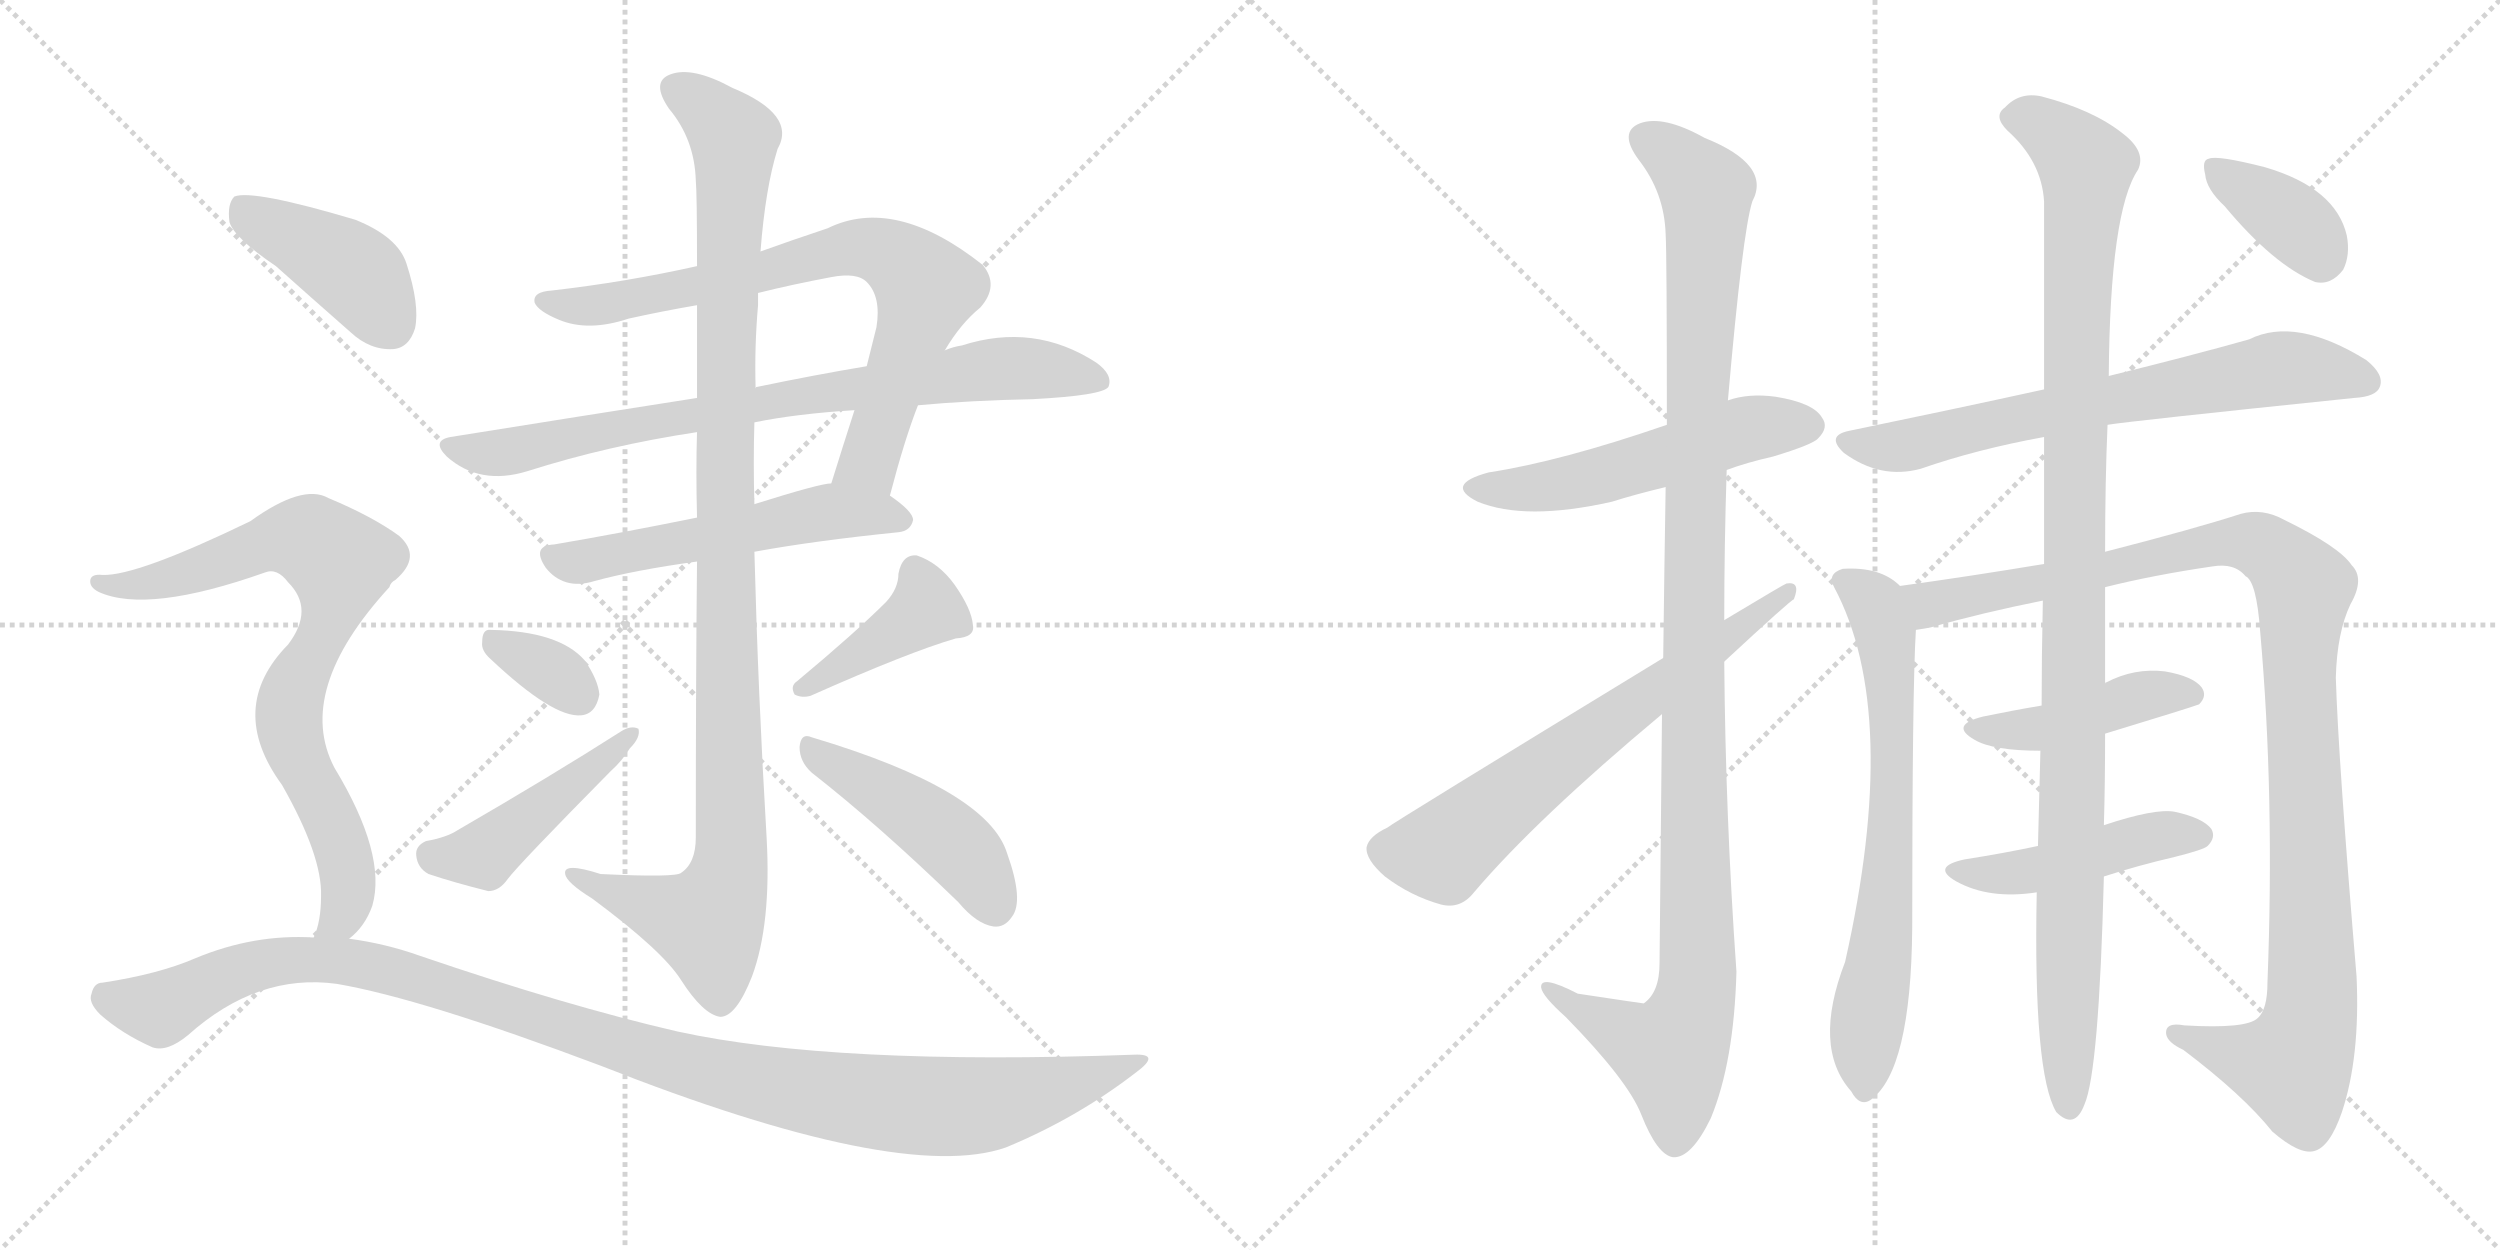 <svg version="1.1" viewBox="0 0 2048 1024" xmlns="http://www.w3.org/2000/svg">
  <g stroke="lightgray" stroke-dasharray="1,1" stroke-width="1" transform="scale(4, 4)">
    <line x1="0" y1="0" x2="256" y2="256"></line>
    <line x1="256" y1="0" x2="0" y2="256"></line>
    <line x1="128" y1="0" x2="128" y2="256"></line>
    <line x1="0" y1="128" x2="256" y2="128"></line>
    <line x1="256" y1="0" x2="512" y2="256"></line>
    <line x1="512" y1="0" x2="256" y2="256"></line>
    <line x1="384" y1="0" x2="384" y2="256"></line>
    <line x1="256" y1="128" x2="512" y2="128"></line>
  </g>
<g transform="scale(1, -1) translate(0, -850)">
   <style type="text/css">
    @keyframes keyframes0 {
      from {
       stroke: black;
       stroke-dashoffset: 761;
       stroke-width: 128;
       }
       71% {
       animation-timing-function: step-end;
       stroke: black;
       stroke-dashoffset: 0;
       stroke-width: 128;
       }
       to {
       stroke: black;
       stroke-width: 1024;
       }
       }
       #make-me-a-hanzi-animation-0 {
         animation: keyframes0 0.869s both;
         animation-delay: 0s;
         animation-timing-function: linear;
       }
    @keyframes keyframes1 {
      from {
       stroke: black;
       stroke-dashoffset: 797;
       stroke-width: 128;
       }
       72% {
       animation-timing-function: step-end;
       stroke: black;
       stroke-dashoffset: 0;
       stroke-width: 128;
       }
       to {
       stroke: black;
       stroke-width: 1024;
       }
       }
       #make-me-a-hanzi-animation-1 {
         animation: keyframes1 0.899s both;
         animation-delay: 0.869s;
         animation-timing-function: linear;
       }
    @keyframes keyframes2 {
      from {
       stroke: black;
       stroke-dashoffset: 547;
       stroke-width: 128;
       }
       64% {
       animation-timing-function: step-end;
       stroke: black;
       stroke-dashoffset: 0;
       stroke-width: 128;
       }
       to {
       stroke: black;
       stroke-width: 1024;
       }
       }
       #make-me-a-hanzi-animation-2 {
         animation: keyframes2 0.695s both;
         animation-delay: 1.768s;
         animation-timing-function: linear;
       }
    @keyframes keyframes3 {
      from {
       stroke: black;
       stroke-dashoffset: 1078;
       stroke-width: 128;
       }
       78% {
       animation-timing-function: step-end;
       stroke: black;
       stroke-dashoffset: 0;
       stroke-width: 128;
       }
       to {
       stroke: black;
       stroke-width: 1024;
       }
       }
       #make-me-a-hanzi-animation-3 {
         animation: keyframes3 1.127s both;
         animation-delay: 2.463s;
         animation-timing-function: linear;
       }
    @keyframes keyframes4 {
      from {
       stroke: black;
       stroke-dashoffset: 333;
       stroke-width: 128;
       }
       52% {
       animation-timing-function: step-end;
       stroke: black;
       stroke-dashoffset: 0;
       stroke-width: 128;
       }
       to {
       stroke: black;
       stroke-width: 1024;
       }
       }
       #make-me-a-hanzi-animation-4 {
         animation: keyframes4 0.521s both;
         animation-delay: 3.59s;
         animation-timing-function: linear;
       }
    @keyframes keyframes5 {
      from {
       stroke: black;
       stroke-dashoffset: 456;
       stroke-width: 128;
       }
       60% {
       animation-timing-function: step-end;
       stroke: black;
       stroke-dashoffset: 0;
       stroke-width: 128;
       }
       to {
       stroke: black;
       stroke-width: 1024;
       }
       }
       #make-me-a-hanzi-animation-5 {
         animation: keyframes5 0.621s both;
         animation-delay: 4.111s;
         animation-timing-function: linear;
       }
    @keyframes keyframes6 {
      from {
       stroke: black;
       stroke-dashoffset: 407;
       stroke-width: 128;
       }
       57% {
       animation-timing-function: step-end;
       stroke: black;
       stroke-dashoffset: 0;
       stroke-width: 128;
       }
       to {
       stroke: black;
       stroke-width: 1024;
       }
       }
       #make-me-a-hanzi-animation-6 {
         animation: keyframes6 0.581s both;
         animation-delay: 4.732s;
         animation-timing-function: linear;
       }
    @keyframes keyframes7 {
      from {
       stroke: black;
       stroke-dashoffset: 457;
       stroke-width: 128;
       }
       60% {
       animation-timing-function: step-end;
       stroke: black;
       stroke-dashoffset: 0;
       stroke-width: 128;
       }
       to {
       stroke: black;
       stroke-width: 1024;
       }
       }
       #make-me-a-hanzi-animation-7 {
         animation: keyframes7 0.622s both;
         animation-delay: 5.314s;
         animation-timing-function: linear;
       }
    @keyframes keyframes8 {
      from {
       stroke: black;
       stroke-dashoffset: 418;
       stroke-width: 128;
       }
       58% {
       animation-timing-function: step-end;
       stroke: black;
       stroke-dashoffset: 0;
       stroke-width: 128;
       }
       to {
       stroke: black;
       stroke-width: 1024;
       }
       }
       #make-me-a-hanzi-animation-8 {
         animation: keyframes8 0.59s both;
         animation-delay: 5.936s;
         animation-timing-function: linear;
       }
    @keyframes keyframes9 {
      from {
       stroke: black;
       stroke-dashoffset: 795;
       stroke-width: 128;
       }
       72% {
       animation-timing-function: step-end;
       stroke: black;
       stroke-dashoffset: 0;
       stroke-width: 128;
       }
       to {
       stroke: black;
       stroke-width: 1024;
       }
       }
       #make-me-a-hanzi-animation-9 {
         animation: keyframes9 0.897s both;
         animation-delay: 6.526s;
         animation-timing-function: linear;
       }
    @keyframes keyframes10 {
      from {
       stroke: black;
       stroke-dashoffset: 1117;
       stroke-width: 128;
       }
       78% {
       animation-timing-function: step-end;
       stroke: black;
       stroke-dashoffset: 0;
       stroke-width: 128;
       }
       to {
       stroke: black;
       stroke-width: 1024;
       }
       }
       #make-me-a-hanzi-animation-10 {
         animation: keyframes10 1.159s both;
         animation-delay: 7.423s;
         animation-timing-function: linear;
       }
    @keyframes keyframes11 {
      from {
       stroke: black;
       stroke-dashoffset: 534;
       stroke-width: 128;
       }
       63% {
       animation-timing-function: step-end;
       stroke: black;
       stroke-dashoffset: 0;
       stroke-width: 128;
       }
       to {
       stroke: black;
       stroke-width: 1024;
       }
       }
       #make-me-a-hanzi-animation-11 {
         animation: keyframes11 0.685s both;
         animation-delay: 8.582s;
         animation-timing-function: linear;
       }
    @keyframes keyframes12 {
      from {
       stroke: black;
       stroke-dashoffset: 1146;
       stroke-width: 128;
       }
       79% {
       animation-timing-function: step-end;
       stroke: black;
       stroke-dashoffset: 0;
       stroke-width: 128;
       }
       to {
       stroke: black;
       stroke-width: 1024;
       }
       }
       #make-me-a-hanzi-animation-12 {
         animation: keyframes12 1.183s both;
         animation-delay: 9.266s;
         animation-timing-function: linear;
       }
    @keyframes keyframes13 {
      from {
       stroke: black;
       stroke-dashoffset: 660;
       stroke-width: 128;
       }
       68% {
       animation-timing-function: step-end;
       stroke: black;
       stroke-dashoffset: 0;
       stroke-width: 128;
       }
       to {
       stroke: black;
       stroke-width: 1024;
       }
       }
       #make-me-a-hanzi-animation-13 {
         animation: keyframes13 0.787s both;
         animation-delay: 10.449s;
         animation-timing-function: linear;
       }
    @keyframes keyframes14 {
      from {
       stroke: black;
       stroke-dashoffset: 691;
       stroke-width: 128;
       }
       69% {
       animation-timing-function: step-end;
       stroke: black;
       stroke-dashoffset: 0;
       stroke-width: 128;
       }
       to {
       stroke: black;
       stroke-width: 1024;
       }
       }
       #make-me-a-hanzi-animation-14 {
         animation: keyframes14 0.812s both;
         animation-delay: 11.236s;
         animation-timing-function: linear;
       }
    @keyframes keyframes15 {
      from {
       stroke: black;
       stroke-dashoffset: 689;
       stroke-width: 128;
       }
       69% {
       animation-timing-function: step-end;
       stroke: black;
       stroke-dashoffset: 0;
       stroke-width: 128;
       }
       to {
       stroke: black;
       stroke-width: 1024;
       }
       }
       #make-me-a-hanzi-animation-15 {
         animation: keyframes15 0.811s both;
         animation-delay: 12.048s;
         animation-timing-function: linear;
       }
    @keyframes keyframes16 {
      from {
       stroke: black;
       stroke-dashoffset: 1095;
       stroke-width: 128;
       }
       78% {
       animation-timing-function: step-end;
       stroke: black;
       stroke-dashoffset: 0;
       stroke-width: 128;
       }
       to {
       stroke: black;
       stroke-width: 1024;
       }
       }
       #make-me-a-hanzi-animation-16 {
         animation: keyframes16 1.141s both;
         animation-delay: 12.859s;
         animation-timing-function: linear;
       }
    @keyframes keyframes17 {
      from {
       stroke: black;
       stroke-dashoffset: 437;
       stroke-width: 128;
       }
       59% {
       animation-timing-function: step-end;
       stroke: black;
       stroke-dashoffset: 0;
       stroke-width: 128;
       }
       to {
       stroke: black;
       stroke-width: 1024;
       }
       }
       #make-me-a-hanzi-animation-17 {
         animation: keyframes17 0.606s both;
         animation-delay: 14s;
         animation-timing-function: linear;
       }
    @keyframes keyframes18 {
      from {
       stroke: black;
       stroke-dashoffset: 458;
       stroke-width: 128;
       }
       60% {
       animation-timing-function: step-end;
       stroke: black;
       stroke-dashoffset: 0;
       stroke-width: 128;
       }
       to {
       stroke: black;
       stroke-width: 1024;
       }
       }
       #make-me-a-hanzi-animation-18 {
         animation: keyframes18 0.623s both;
         animation-delay: 14.606s;
         animation-timing-function: linear;
       }
    @keyframes keyframes19 {
      from {
       stroke: black;
       stroke-dashoffset: 1098;
       stroke-width: 128;
       }
       78% {
       animation-timing-function: step-end;
       stroke: black;
       stroke-dashoffset: 0;
       stroke-width: 128;
       }
       to {
       stroke: black;
       stroke-width: 1024;
       }
       }
       #make-me-a-hanzi-animation-19 {
         animation: keyframes19 1.144s both;
         animation-delay: 15.229s;
         animation-timing-function: linear;
       }
    @keyframes keyframes20 {
      from {
       stroke: black;
       stroke-dashoffset: 370;
       stroke-width: 128;
       }
       55% {
       animation-timing-function: step-end;
       stroke: black;
       stroke-dashoffset: 0;
       stroke-width: 128;
       }
       to {
       stroke: black;
       stroke-width: 1024;
       }
       }
       #make-me-a-hanzi-animation-20 {
         animation: keyframes20 0.551s both;
         animation-delay: 16.372s;
         animation-timing-function: linear;
       }
</style>
<path d="M 729.0 444.0 Q 741.0 490.0 752.0 518.0 L 774.0 563.0 Q 787.0 585.0 803.0 598.0 Q 819.0 616.0 805.0 633.0 Q 733.0 690.0 678.0 663.0 Q 648.0 653.0 623.0 644.0 L 571.0 632.0 Q 513.0 619.0 452.0 612.0 Q 436.0 611.0 438.0 602.0 Q 441.0 595.0 458.0 588.0 Q 482.0 578.0 515.0 589.0 Q 542.0 595.0 571.0 600.0 L 621.0 610.0 Q 649.0 617.0 681.0 623.0 Q 702.0 627.0 710.0 619.0 Q 722.0 607.0 718.0 582.0 Q 714.0 566.0 710.0 550.0 L 700.0 514.0 Q 690.0 483.0 681.0 454.0 C 672.0 425.0 721.0 415.0 729.0 444.0 Z" fill="lightgray"></path> 
<path d="M 571.0 524.0 Q 475.0 509.0 369.0 492.0 Q 353.0 489.0 366.0 476.0 Q 393.0 452.0 432.0 464.0 Q 498.0 485.0 571.0 496.0 L 618.0 504.0 Q 652.0 511.0 700.0 514.0 L 752.0 518.0 Q 795.0 522.0 846.0 523.0 Q 903.0 526.0 908.0 533.0 Q 912.0 543.0 898.0 553.0 Q 847.0 586.0 788.0 567.0 Q 781.0 566.0 774.0 563.0 L 710.0 550.0 Q 668.0 543.0 620.0 533.0 Q 619.0 533.0 619.0 532.0 L 571.0 524.0 Z" fill="lightgray"></path> 
<path d="M 571.0 426.0 Q 507.0 413.0 454.0 404.0 Q 435.0 403.0 447.0 385.0 Q 454.0 376.0 464.0 373.0 Q 474.0 370.0 487.0 374.0 Q 520.0 383.0 571.0 390.0 L 618.0 398.0 Q 667.0 407.0 736.0 414.0 Q 746.0 415.0 748.0 424.0 Q 748.0 431.0 729.0 444.0 C 709.0 459.0 709.0 459.0 681.0 454.0 Q 672.0 454.0 618.0 437.0 L 571.0 426.0 Z" fill="lightgray"></path> 
<path d="M 571.0 600.0 Q 571.0 569.0 571.0 524.0 L 571.0 496.0 Q 570.0 465.0 571.0 426.0 L 571.0 390.0 Q 570.0 294.0 570.0 164.0 Q 570.0 143.0 558.0 135.0 Q 554.0 131.0 492.0 134.0 Q 461.0 144.0 463.0 134.0 Q 464.0 127.0 485.0 114.0 Q 543.0 71.0 558.0 47.0 Q 576.0 19.0 590.0 17.0 Q 603.0 17.0 616.0 50.0 Q 632.0 93.0 628.0 164.0 Q 621.0 282.0 618.0 398.0 L 618.0 437.0 Q 617.0 471.0 618.0 504.0 L 619.0 532.0 Q 618.0 566.0 621.0 600.0 Q 621.0 606.0 621.0 610.0 L 623.0 644.0 Q 627.0 696.0 637.0 728.0 Q 653.0 756.0 600.0 778.0 Q 567.0 796.0 549.0 789.0 Q 533.0 783.0 548.0 761.0 Q 569.0 736.0 570.0 702.0 Q 571.0 692.0 571.0 632.0 L 571.0 600.0 Z" fill="lightgray"></path> 
<path d="M 402.0 310.0 Q 453.0 262.0 476.0 264.0 Q 488.0 265.0 491.0 281.0 Q 490.0 293.0 479.0 309.0 Q 458.0 333.0 402.0 334.0 Q 395.0 335.0 395.0 324.0 Q 394.0 317.0 402.0 310.0 Z" fill="lightgray"></path> 
<path d="M 349.0 161.0 Q 340.0 157.0 341.0 149.0 Q 342.0 139.0 351.0 134.0 Q 372.0 127.0 400.0 120.0 Q 409.0 120.0 416.0 130.0 Q 425.0 142.0 500.0 218.0 Q 510.0 227.0 516.0 237.0 Q 525.0 246.0 523.0 253.0 Q 517.0 256.0 509.0 251.0 Q 451.0 214.0 375.0 170.0 Q 366.0 164.0 349.0 161.0 Z" fill="lightgray"></path> 
<path d="M 726.0 357.0 Q 701.0 332.0 653.0 292.0 Q 647.0 288.0 651.0 281.0 Q 657.0 278.0 664.0 280.0 Q 745.0 316.0 783.0 327.0 Q 799.0 328.0 797.0 338.0 Q 796.0 351.0 782.0 371.0 Q 769.0 389.0 751.0 395.0 Q 739.0 396.0 736.0 380.0 Q 736.0 368.0 726.0 357.0 Z" fill="lightgray"></path> 
<path d="M 665.0 217.0 Q 720.0 174.0 785.0 111.0 Q 800.0 93.0 814.0 91.0 Q 823.0 90.0 829.0 99.0 Q 839.0 112.0 825.0 151.0 Q 809.0 203.0 665.0 246.0 Q 656.0 250.0 655.0 238.0 Q 655.0 226.0 665.0 217.0 Z" fill="lightgray"></path> 
<path d="M 226.0 632.0 Q 254.0 607.0 287.0 578.0 Q 303.0 563.0 322.0 564.0 Q 335.0 565.0 340.0 581.0 Q 344.0 600.0 333.0 634.0 Q 326.0 656.0 291.0 670.0 Q 207.0 695.0 192.0 689.0 Q 186.0 683.0 188.0 668.0 Q 192.0 655.0 226.0 632.0 Z" fill="lightgray"></path> 
<path d="M 286.0 81.0 Q 299.0 91.0 305.0 108.0 Q 317.0 150.0 274.0 221.0 Q 241.0 284.0 319.0 369.0 Q 320.0 373.0 324.0 375.0 Q 346.0 394.0 327.0 411.0 Q 305.0 427.0 269.0 442.0 Q 248.0 454.0 205.0 423.0 Q 112.0 378.0 84.0 379.0 Q 75.0 380.0 74.0 375.0 Q 73.0 369.0 81.0 365.0 Q 121.0 347.0 217.0 381.0 Q 227.0 385.0 236.0 373.0 Q 258.0 351.0 236.0 322.0 Q 185.0 270.0 231.0 207.0 Q 264.0 149.0 263.0 116.0 Q 263.0 95.0 257.0 82.0 C 249.0 53.0 265.0 59.0 286.0 81.0 Z" fill="lightgray"></path> 
<path d="M 257.0 82.0 Q 208.0 85.0 160.0 65.0 Q 130.0 52.0 84.0 45.0 Q 77.0 45.0 75.0 36.0 Q 72.0 29.0 82.0 19.0 Q 100.0 3.0 125.0 -8.0 Q 137.0 -12.0 154.0 2.0 Q 211.0 53.0 276.0 44.0 Q 346.0 32.0 492.0 -23.0 Q 738.0 -120.0 824.0 -90.0 Q 882.0 -66.0 930.0 -29.0 Q 952.0 -13.0 929.0 -14.0 Q 683.0 -23.0 555.0 5.0 Q 464.0 26.0 344.0 67.0 Q 316.0 77.0 286.0 81.0 L 257.0 82.0 Z" fill="lightgray"></path> 
<path d="M 1414.5 465.0 Q 1430.5 471.0 1452.5 476.0 Q 1485.5 486.0 1489.5 491.0 Q 1498.5 500.0 1492.5 508.0 Q 1485.5 520.0 1454.5 525.0 Q 1432.5 528.0 1415.5 522.0 L 1365.5 502.0 Q 1278.5 472.0 1219.5 463.0 Q 1182.5 453.0 1210.5 439.0 Q 1249.5 423.0 1320.5 439.0 Q 1339.5 445.0 1364.5 451.0 L 1414.5 465.0 Z" fill="lightgray"></path> 
<path d="M 1361.5 265.0 Q 1360.5 174.0 1359.5 61.0 Q 1359.5 37.0 1346.5 28.0 Q 1345.5 28.0 1292.5 36.0 Q 1261.5 52.0 1262.5 41.0 Q 1263.5 34.0 1282.5 17.0 Q 1333.5 -35.0 1344.5 -63.0 Q 1357.5 -96.0 1370.5 -98.0 Q 1385.5 -99.0 1401.5 -66.0 Q 1420.5 -20.0 1422.5 54.0 Q 1413.5 181.0 1412.5 308.0 L 1412.5 342.0 Q 1412.5 403.0 1414.5 465.0 L 1415.5 522.0 Q 1427.5 660.0 1435.5 685.0 Q 1451.5 715.0 1396.5 737.0 Q 1362.5 756.0 1343.5 749.0 Q 1325.5 742.0 1342.5 719.0 Q 1363.5 692.0 1364.5 658.0 Q 1365.5 642.0 1365.5 502.0 L 1364.5 451.0 Q 1363.5 391.0 1362.5 311.0 L 1361.5 265.0 Z" fill="lightgray"></path> 
<path d="M 1362.5 311.0 Q 1139.5 175.0 1136.5 172.0 Q 1121.5 165.0 1119.5 156.0 Q 1118.5 146.0 1134.5 132.0 Q 1155.5 116.0 1180.5 109.0 Q 1196.5 105.0 1207.5 119.0 Q 1258.5 179.0 1361.5 265.0 L 1412.5 308.0 Q 1467.5 359.0 1469.5 359.0 Q 1475.5 374.0 1463.5 372.0 Q 1462.5 372.0 1412.5 342.0 L 1362.5 311.0 Z" fill="lightgray"></path> 
<path d="M 1726.5 502.0 Q 1744.5 505.0 1928.5 524.0 Q 1946.5 525.0 1949.5 533.0 Q 1953.5 543.0 1938.5 555.0 Q 1880.5 591.0 1842.5 572.0 Q 1796.5 559.0 1727.5 542.0 L 1674.5 531.0 Q 1601.5 515.0 1514.5 497.0 Q 1495.5 493.0 1510.5 479.0 Q 1540.5 457.0 1573.5 466.0 Q 1619.5 482.0 1674.5 492.0 L 1726.5 502.0 Z" fill="lightgray"></path> 
<path d="M 1556.5 370.0 Q 1540.5 386.0 1509.5 384.0 Q 1496.5 380.0 1502.5 369.0 Q 1557.5 266.0 1511.5 62.0 Q 1484.5 -8.0 1516.5 -44.0 Q 1523.5 -57.0 1532.5 -51.0 Q 1565.5 -27.0 1566.5 90.0 Q 1566.5 286.0 1569.5 334.0 C 1570.5 360.0 1570.5 360.0 1556.5 370.0 Z" fill="lightgray"></path> 
<path d="M 1724.5 369.0 Q 1764.5 379.0 1812.5 386.0 Q 1830.5 389.0 1839.5 378.0 Q 1848.5 374.0 1851.5 333.0 Q 1863.5 198.0 1857.5 45.0 Q 1857.5 23.0 1849.5 16.0 Q 1840.5 7.0 1789.5 10.0 Q 1773.5 13.0 1774.5 3.0 Q 1775.5 -4.0 1788.5 -10.0 Q 1837.5 -47.0 1861.5 -77.0 Q 1883.5 -96.0 1895.5 -93.0 Q 1908.5 -90.0 1918.5 -61.0 Q 1933.5 -16.0 1930.5 50.0 Q 1915.5 228.0 1913.5 295.0 Q 1914.5 332.0 1925.5 355.0 Q 1937.5 376.0 1926.5 387.0 Q 1916.5 402.0 1871.5 424.0 Q 1853.5 434.0 1835.5 429.0 Q 1798.5 417.0 1724.5 398.0 L 1674.5 388.0 Q 1614.5 378.0 1556.5 370.0 C 1526.5 366.0 1540.5 327.0 1569.5 334.0 Q 1576.5 335.0 1581.5 336.0 Q 1623.5 348.0 1673.5 358.0 L 1724.5 369.0 Z" fill="lightgray"></path> 
<path d="M 1724.5 249.0 Q 1793.5 270.0 1801.5 273.0 Q 1808.5 280.0 1803.5 287.0 Q 1796.5 296.0 1773.5 300.0 Q 1748.5 303.0 1725.5 291.0 Q 1724.5 291.0 1724.5 290.0 C 1702.5 277.0 1702.5 277.0 1672.5 272.0 Q 1648.5 268.0 1624.5 263.0 Q 1596.5 256.0 1617.5 244.0 Q 1632.5 235.0 1671.5 235.0 L 1724.5 249.0 Z" fill="lightgray"></path> 
<path d="M 1723.5 132.0 Q 1751.5 141.0 1781.5 148.0 Q 1805.5 154.0 1808.5 157.0 Q 1815.5 164.0 1811.5 171.0 Q 1804.5 180.0 1781.5 185.0 Q 1765.5 188.0 1723.5 174.0 L 1669.5 157.0 Q 1641.5 151.0 1609.5 146.0 Q 1581.5 140.0 1602.5 128.0 Q 1629.5 113.0 1668.5 119.0 L 1723.5 132.0 Z" fill="lightgray"></path> 
<path d="M 1668.5 119.0 Q 1665.5 -29.0 1684.5 -61.0 Q 1699.5 -76.0 1707.5 -55.0 Q 1719.5 -28.0 1723.5 132.0 L 1723.5 174.0 Q 1724.5 208.0 1724.5 249.0 L 1724.5 290.0 Q 1724.5 329.0 1724.5 369.0 L 1724.5 398.0 Q 1724.5 456.0 1726.5 502.0 L 1727.5 542.0 Q 1728.5 677.0 1751.5 711.0 Q 1758.5 726.0 1738.5 741.0 Q 1714.5 760.0 1672.5 771.0 Q 1654.5 775.0 1642.5 762.0 Q 1632.5 755.0 1644.5 743.0 Q 1672.5 718.0 1674.5 685.0 Q 1674.5 627.0 1674.5 531.0 L 1674.5 492.0 Q 1674.5 446.0 1674.5 388.0 L 1673.5 358.0 Q 1672.5 312.0 1672.5 272.0 L 1671.5 235.0 Q 1670.5 192.0 1669.5 157.0 L 1668.5 119.0 Z" fill="lightgray"></path> 
<path d="M 1822.5 681.0 Q 1862.5 633.0 1896.5 619.0 Q 1909.5 616.0 1919.5 629.0 Q 1925.5 641.0 1922.5 657.0 Q 1913.5 696.0 1855.5 713.0 Q 1816.5 723.0 1809.5 720.0 Q 1803.5 719.0 1806.5 707.0 Q 1807.5 695.0 1822.5 681.0 Z" fill="lightgray"></path> 
      <clipPath id="make-me-a-hanzi-clip-0">
      <path d="M 729.0 444.0 Q 741.0 490.0 752.0 518.0 L 774.0 563.0 Q 787.0 585.0 803.0 598.0 Q 819.0 616.0 805.0 633.0 Q 733.0 690.0 678.0 663.0 Q 648.0 653.0 623.0 644.0 L 571.0 632.0 Q 513.0 619.0 452.0 612.0 Q 436.0 611.0 438.0 602.0 Q 441.0 595.0 458.0 588.0 Q 482.0 578.0 515.0 589.0 Q 542.0 595.0 571.0 600.0 L 621.0 610.0 Q 649.0 617.0 681.0 623.0 Q 702.0 627.0 710.0 619.0 Q 722.0 607.0 718.0 582.0 Q 714.0 566.0 710.0 550.0 L 700.0 514.0 Q 690.0 483.0 681.0 454.0 C 672.0 425.0 721.0 415.0 729.0 444.0 Z" fill="lightgray"></path>
      </clipPath>
      <path clip-path="url(#make-me-a-hanzi-clip-0)" d="M 446.0 603.0 L 503.0 602.0 L 692.0 646.0 L 731.0 641.0 L 759.0 614.0 L 758.0 608.0 L 714.0 476.0 L 688.0 460.0 " fill="none" id="make-me-a-hanzi-animation-0" stroke-dasharray="633 1266" stroke-linecap="round"></path>

      <clipPath id="make-me-a-hanzi-clip-1">
      <path d="M 571.0 524.0 Q 475.0 509.0 369.0 492.0 Q 353.0 489.0 366.0 476.0 Q 393.0 452.0 432.0 464.0 Q 498.0 485.0 571.0 496.0 L 618.0 504.0 Q 652.0 511.0 700.0 514.0 L 752.0 518.0 Q 795.0 522.0 846.0 523.0 Q 903.0 526.0 908.0 533.0 Q 912.0 543.0 898.0 553.0 Q 847.0 586.0 788.0 567.0 Q 781.0 566.0 774.0 563.0 L 710.0 550.0 Q 668.0 543.0 620.0 533.0 Q 619.0 533.0 619.0 532.0 L 571.0 524.0 Z" fill="lightgray"></path>
      </clipPath>
      <path clip-path="url(#make-me-a-hanzi-clip-1)" d="M 368.0 484.0 L 420.0 480.0 L 630.0 522.0 L 816.0 548.0 L 868.0 546.0 L 902.0 538.0 " fill="none" id="make-me-a-hanzi-animation-1" stroke-dasharray="669 1338" stroke-linecap="round"></path>

      <clipPath id="make-me-a-hanzi-clip-2">
      <path d="M 571.0 426.0 Q 507.0 413.0 454.0 404.0 Q 435.0 403.0 447.0 385.0 Q 454.0 376.0 464.0 373.0 Q 474.0 370.0 487.0 374.0 Q 520.0 383.0 571.0 390.0 L 618.0 398.0 Q 667.0 407.0 736.0 414.0 Q 746.0 415.0 748.0 424.0 Q 748.0 431.0 729.0 444.0 C 709.0 459.0 709.0 459.0 681.0 454.0 Q 672.0 454.0 618.0 437.0 L 571.0 426.0 Z" fill="lightgray"></path>
      </clipPath>
      <path clip-path="url(#make-me-a-hanzi-clip-2)" d="M 452.0 394.0 L 471.0 389.0 L 681.0 431.0 L 738.0 424.0 " fill="none" id="make-me-a-hanzi-animation-2" stroke-dasharray="419 838" stroke-linecap="round"></path>

      <clipPath id="make-me-a-hanzi-clip-3">
      <path d="M 571.0 600.0 Q 571.0 569.0 571.0 524.0 L 571.0 496.0 Q 570.0 465.0 571.0 426.0 L 571.0 390.0 Q 570.0 294.0 570.0 164.0 Q 570.0 143.0 558.0 135.0 Q 554.0 131.0 492.0 134.0 Q 461.0 144.0 463.0 134.0 Q 464.0 127.0 485.0 114.0 Q 543.0 71.0 558.0 47.0 Q 576.0 19.0 590.0 17.0 Q 603.0 17.0 616.0 50.0 Q 632.0 93.0 628.0 164.0 Q 621.0 282.0 618.0 398.0 L 618.0 437.0 Q 617.0 471.0 618.0 504.0 L 619.0 532.0 Q 618.0 566.0 621.0 600.0 Q 621.0 606.0 621.0 610.0 L 623.0 644.0 Q 627.0 696.0 637.0 728.0 Q 653.0 756.0 600.0 778.0 Q 567.0 796.0 549.0 789.0 Q 533.0 783.0 548.0 761.0 Q 569.0 736.0 570.0 702.0 Q 571.0 692.0 571.0 632.0 L 571.0 600.0 Z" fill="lightgray"></path>
      </clipPath>
      <path clip-path="url(#make-me-a-hanzi-clip-3)" d="M 556.0 775.0 L 597.0 744.0 L 601.0 732.0 L 594.0 550.0 L 598.0 138.0 L 580.0 94.0 L 470.0 132.0 " fill="none" id="make-me-a-hanzi-animation-3" stroke-dasharray="950 1900" stroke-linecap="round"></path>

      <clipPath id="make-me-a-hanzi-clip-4">
      <path d="M 402.0 310.0 Q 453.0 262.0 476.0 264.0 Q 488.0 265.0 491.0 281.0 Q 490.0 293.0 479.0 309.0 Q 458.0 333.0 402.0 334.0 Q 395.0 335.0 395.0 324.0 Q 394.0 317.0 402.0 310.0 Z" fill="lightgray"></path>
      </clipPath>
      <path clip-path="url(#make-me-a-hanzi-clip-4)" d="M 409.0 322.0 L 453.0 299.0 L 474.0 281.0 " fill="none" id="make-me-a-hanzi-animation-4" stroke-dasharray="205 410" stroke-linecap="round"></path>

      <clipPath id="make-me-a-hanzi-clip-5">
      <path d="M 349.0 161.0 Q 340.0 157.0 341.0 149.0 Q 342.0 139.0 351.0 134.0 Q 372.0 127.0 400.0 120.0 Q 409.0 120.0 416.0 130.0 Q 425.0 142.0 500.0 218.0 Q 510.0 227.0 516.0 237.0 Q 525.0 246.0 523.0 253.0 Q 517.0 256.0 509.0 251.0 Q 451.0 214.0 375.0 170.0 Q 366.0 164.0 349.0 161.0 Z" fill="lightgray"></path>
      </clipPath>
      <path clip-path="url(#make-me-a-hanzi-clip-5)" d="M 354.0 149.0 L 396.0 150.0 L 473.0 213.0 L 484.0 216.0 L 516.0 250.0 " fill="none" id="make-me-a-hanzi-animation-5" stroke-dasharray="328 656" stroke-linecap="round"></path>

      <clipPath id="make-me-a-hanzi-clip-6">
      <path d="M 726.0 357.0 Q 701.0 332.0 653.0 292.0 Q 647.0 288.0 651.0 281.0 Q 657.0 278.0 664.0 280.0 Q 745.0 316.0 783.0 327.0 Q 799.0 328.0 797.0 338.0 Q 796.0 351.0 782.0 371.0 Q 769.0 389.0 751.0 395.0 Q 739.0 396.0 736.0 380.0 Q 736.0 368.0 726.0 357.0 Z" fill="lightgray"></path>
      </clipPath>
      <path clip-path="url(#make-me-a-hanzi-clip-6)" d="M 750.0 381.0 L 758.0 350.0 L 658.0 285.0 " fill="none" id="make-me-a-hanzi-animation-6" stroke-dasharray="279 558" stroke-linecap="round"></path>

      <clipPath id="make-me-a-hanzi-clip-7">
      <path d="M 665.0 217.0 Q 720.0 174.0 785.0 111.0 Q 800.0 93.0 814.0 91.0 Q 823.0 90.0 829.0 99.0 Q 839.0 112.0 825.0 151.0 Q 809.0 203.0 665.0 246.0 Q 656.0 250.0 655.0 238.0 Q 655.0 226.0 665.0 217.0 Z" fill="lightgray"></path>
      </clipPath>
      <path clip-path="url(#make-me-a-hanzi-clip-7)" d="M 666.0 235.0 L 767.0 171.0 L 795.0 144.0 L 815.0 106.0 " fill="none" id="make-me-a-hanzi-animation-7" stroke-dasharray="329 658" stroke-linecap="round"></path>

      <clipPath id="make-me-a-hanzi-clip-8">
      <path d="M 226.0 632.0 Q 254.0 607.0 287.0 578.0 Q 303.0 563.0 322.0 564.0 Q 335.0 565.0 340.0 581.0 Q 344.0 600.0 333.0 634.0 Q 326.0 656.0 291.0 670.0 Q 207.0 695.0 192.0 689.0 Q 186.0 683.0 188.0 668.0 Q 192.0 655.0 226.0 632.0 Z" fill="lightgray"></path>
      </clipPath>
      <path clip-path="url(#make-me-a-hanzi-clip-8)" d="M 196.0 682.0 L 291.0 627.0 L 320.0 584.0 " fill="none" id="make-me-a-hanzi-animation-8" stroke-dasharray="290 580" stroke-linecap="round"></path>

      <clipPath id="make-me-a-hanzi-clip-9">
      <path d="M 286.0 81.0 Q 299.0 91.0 305.0 108.0 Q 317.0 150.0 274.0 221.0 Q 241.0 284.0 319.0 369.0 Q 320.0 373.0 324.0 375.0 Q 346.0 394.0 327.0 411.0 Q 305.0 427.0 269.0 442.0 Q 248.0 454.0 205.0 423.0 Q 112.0 378.0 84.0 379.0 Q 75.0 380.0 74.0 375.0 Q 73.0 369.0 81.0 365.0 Q 121.0 347.0 217.0 381.0 Q 227.0 385.0 236.0 373.0 Q 258.0 351.0 236.0 322.0 Q 185.0 270.0 231.0 207.0 Q 264.0 149.0 263.0 116.0 Q 263.0 95.0 257.0 82.0 C 249.0 53.0 265.0 59.0 286.0 81.0 Z" fill="lightgray"></path>
      </clipPath>
      <path clip-path="url(#make-me-a-hanzi-clip-9)" d="M 81.0 372.0 L 134.0 375.0 L 227.0 408.0 L 256.0 406.0 L 279.0 389.0 L 275.0 361.0 L 247.0 301.0 L 236.0 262.0 L 245.0 227.0 L 269.0 186.0 L 283.0 146.0 L 282.0 104.0 L 264.0 85.0 " fill="none" id="make-me-a-hanzi-animation-9" stroke-dasharray="667 1334" stroke-linecap="round"></path>

      <clipPath id="make-me-a-hanzi-clip-10">
      <path d="M 257.0 82.0 Q 208.0 85.0 160.0 65.0 Q 130.0 52.0 84.0 45.0 Q 77.0 45.0 75.0 36.0 Q 72.0 29.0 82.0 19.0 Q 100.0 3.0 125.0 -8.0 Q 137.0 -12.0 154.0 2.0 Q 211.0 53.0 276.0 44.0 Q 346.0 32.0 492.0 -23.0 Q 738.0 -120.0 824.0 -90.0 Q 882.0 -66.0 930.0 -29.0 Q 952.0 -13.0 929.0 -14.0 Q 683.0 -23.0 555.0 5.0 Q 464.0 26.0 344.0 67.0 Q 316.0 77.0 286.0 81.0 L 257.0 82.0 Z" fill="lightgray"></path>
      </clipPath>
      <path clip-path="url(#make-me-a-hanzi-clip-10)" d="M 87.0 33.0 L 133.0 25.0 L 212.0 60.0 L 291.0 62.0 L 594.0 -32.0 L 739.0 -55.0 L 809.0 -55.0 L 919.0 -22.0 " fill="none" id="make-me-a-hanzi-animation-10" stroke-dasharray="989 1978" stroke-linecap="round"></path>

      <clipPath id="make-me-a-hanzi-clip-11">
      <path d="M 1414.5 465.0 Q 1430.5 471.0 1452.5 476.0 Q 1485.5 486.0 1489.5 491.0 Q 1498.5 500.0 1492.5 508.0 Q 1485.5 520.0 1454.5 525.0 Q 1432.5 528.0 1415.5 522.0 L 1365.5 502.0 Q 1278.5 472.0 1219.5 463.0 Q 1182.5 453.0 1210.5 439.0 Q 1249.5 423.0 1320.5 439.0 Q 1339.5 445.0 1364.5 451.0 L 1414.5 465.0 Z" fill="lightgray"></path>
      </clipPath>
      <path clip-path="url(#make-me-a-hanzi-clip-11)" d="M 1211.5 452.0 L 1254.5 450.0 L 1306.5 458.0 L 1435.5 499.0 L 1482.5 501.0 " fill="none" id="make-me-a-hanzi-animation-11" stroke-dasharray="406 812" stroke-linecap="round"></path>

      <clipPath id="make-me-a-hanzi-clip-12">
      <path d="M 1361.5 265.0 Q 1360.5 174.0 1359.5 61.0 Q 1359.5 37.0 1346.5 28.0 Q 1345.5 28.0 1292.5 36.0 Q 1261.5 52.0 1262.5 41.0 Q 1263.5 34.0 1282.5 17.0 Q 1333.5 -35.0 1344.5 -63.0 Q 1357.5 -96.0 1370.5 -98.0 Q 1385.5 -99.0 1401.5 -66.0 Q 1420.5 -20.0 1422.5 54.0 Q 1413.5 181.0 1412.5 308.0 L 1412.5 342.0 Q 1412.5 403.0 1414.5 465.0 L 1415.5 522.0 Q 1427.5 660.0 1435.5 685.0 Q 1451.5 715.0 1396.5 737.0 Q 1362.5 756.0 1343.5 749.0 Q 1325.5 742.0 1342.5 719.0 Q 1363.5 692.0 1364.5 658.0 Q 1365.5 642.0 1365.5 502.0 L 1364.5 451.0 Q 1363.5 391.0 1362.5 311.0 L 1361.5 265.0 Z" fill="lightgray"></path>
      </clipPath>
      <path clip-path="url(#make-me-a-hanzi-clip-12)" d="M 1350.5 734.0 L 1366.5 726.0 L 1397.5 692.0 L 1386.5 319.0 L 1390.5 46.0 L 1369.5 -13.0 L 1280.5 30.0 L 1279.5 37.0 L 1268.5 38.0 " fill="none" id="make-me-a-hanzi-animation-12" stroke-dasharray="1018 2036" stroke-linecap="round"></path>

      <clipPath id="make-me-a-hanzi-clip-13">
      <path d="M 1362.5 311.0 Q 1139.5 175.0 1136.5 172.0 Q 1121.5 165.0 1119.5 156.0 Q 1118.5 146.0 1134.5 132.0 Q 1155.5 116.0 1180.5 109.0 Q 1196.5 105.0 1207.5 119.0 Q 1258.5 179.0 1361.5 265.0 L 1412.5 308.0 Q 1467.5 359.0 1469.5 359.0 Q 1475.5 374.0 1463.5 372.0 Q 1462.5 372.0 1412.5 342.0 L 1362.5 311.0 Z" fill="lightgray"></path>
      </clipPath>
      <path clip-path="url(#make-me-a-hanzi-clip-13)" d="M 1132.5 154.0 L 1183.5 153.0 L 1357.5 290.0 L 1465.5 365.0 " fill="none" id="make-me-a-hanzi-animation-13" stroke-dasharray="532 1064" stroke-linecap="round"></path>

      <clipPath id="make-me-a-hanzi-clip-14">
      <path d="M 1726.5 502.0 Q 1744.5 505.0 1928.5 524.0 Q 1946.5 525.0 1949.5 533.0 Q 1953.5 543.0 1938.5 555.0 Q 1880.5 591.0 1842.5 572.0 Q 1796.5 559.0 1727.5 542.0 L 1674.5 531.0 Q 1601.5 515.0 1514.5 497.0 Q 1495.5 493.0 1510.5 479.0 Q 1540.5 457.0 1573.5 466.0 Q 1619.5 482.0 1674.5 492.0 L 1726.5 502.0 Z" fill="lightgray"></path>
      </clipPath>
      <path clip-path="url(#make-me-a-hanzi-clip-14)" d="M 1512.5 488.0 L 1563.5 485.0 L 1671.5 512.0 L 1871.5 549.0 L 1939.5 538.0 " fill="none" id="make-me-a-hanzi-animation-14" stroke-dasharray="563 1126" stroke-linecap="round"></path>

      <clipPath id="make-me-a-hanzi-clip-15">
      <path d="M 1556.5 370.0 Q 1540.5 386.0 1509.5 384.0 Q 1496.5 380.0 1502.5 369.0 Q 1557.5 266.0 1511.5 62.0 Q 1484.5 -8.0 1516.5 -44.0 Q 1523.5 -57.0 1532.5 -51.0 Q 1565.5 -27.0 1566.5 90.0 Q 1566.5 286.0 1569.5 334.0 C 1570.5 360.0 1570.5 360.0 1556.5 370.0 Z" fill="lightgray"></path>
      </clipPath>
      <path clip-path="url(#make-me-a-hanzi-clip-15)" d="M 1509.5 375.0 L 1536.5 355.0 L 1540.5 344.0 L 1550.5 257.0 L 1546.5 125.0 L 1526.5 -42.0 " fill="none" id="make-me-a-hanzi-animation-15" stroke-dasharray="561 1122" stroke-linecap="round"></path>

      <clipPath id="make-me-a-hanzi-clip-16">
      <path d="M 1724.5 369.0 Q 1764.5 379.0 1812.5 386.0 Q 1830.5 389.0 1839.5 378.0 Q 1848.5 374.0 1851.5 333.0 Q 1863.5 198.0 1857.5 45.0 Q 1857.5 23.0 1849.5 16.0 Q 1840.5 7.0 1789.5 10.0 Q 1773.5 13.0 1774.5 3.0 Q 1775.5 -4.0 1788.5 -10.0 Q 1837.5 -47.0 1861.5 -77.0 Q 1883.5 -96.0 1895.5 -93.0 Q 1908.5 -90.0 1918.5 -61.0 Q 1933.5 -16.0 1930.5 50.0 Q 1915.5 228.0 1913.5 295.0 Q 1914.5 332.0 1925.5 355.0 Q 1937.5 376.0 1926.5 387.0 Q 1916.5 402.0 1871.5 424.0 Q 1853.5 434.0 1835.5 429.0 Q 1798.5 417.0 1724.5 398.0 L 1674.5 388.0 Q 1614.5 378.0 1556.5 370.0 C 1526.5 366.0 1540.5 327.0 1569.5 334.0 Q 1576.5 335.0 1581.5 336.0 Q 1623.5 348.0 1673.5 358.0 L 1724.5 369.0 Z" fill="lightgray"></path>
      </clipPath>
      <path clip-path="url(#make-me-a-hanzi-clip-16)" d="M 1564.5 366.0 L 1583.5 355.0 L 1825.5 406.0 L 1855.5 401.0 L 1887.5 369.0 L 1883.5 299.0 L 1892.5 139.0 L 1891.5 8.0 L 1878.5 -23.0 L 1782.5 3.0 " fill="none" id="make-me-a-hanzi-animation-16" stroke-dasharray="967 1934" stroke-linecap="round"></path>

      <clipPath id="make-me-a-hanzi-clip-17">
      <path d="M 1724.5 249.0 Q 1793.5 270.0 1801.5 273.0 Q 1808.5 280.0 1803.5 287.0 Q 1796.5 296.0 1773.5 300.0 Q 1748.5 303.0 1725.5 291.0 Q 1724.5 291.0 1724.5 290.0 C 1702.5 277.0 1702.5 277.0 1672.5 272.0 Q 1648.5 268.0 1624.5 263.0 Q 1596.5 256.0 1617.5 244.0 Q 1632.5 235.0 1671.5 235.0 L 1724.5 249.0 Z" fill="lightgray"></path>
      </clipPath>
      <path clip-path="url(#make-me-a-hanzi-clip-17)" d="M 1619.5 254.0 L 1673.5 253.0 L 1757.5 280.0 L 1796.5 281.0 " fill="none" id="make-me-a-hanzi-animation-17" stroke-dasharray="309 618" stroke-linecap="round"></path>

      <clipPath id="make-me-a-hanzi-clip-18">
      <path d="M 1723.5 132.0 Q 1751.5 141.0 1781.5 148.0 Q 1805.5 154.0 1808.5 157.0 Q 1815.5 164.0 1811.5 171.0 Q 1804.5 180.0 1781.5 185.0 Q 1765.5 188.0 1723.5 174.0 L 1669.5 157.0 Q 1641.5 151.0 1609.5 146.0 Q 1581.5 140.0 1602.5 128.0 Q 1629.5 113.0 1668.5 119.0 L 1723.5 132.0 Z" fill="lightgray"></path>
      </clipPath>
      <path clip-path="url(#make-me-a-hanzi-clip-18)" d="M 1603.5 138.0 L 1646.5 134.0 L 1775.5 167.0 L 1801.5 166.0 " fill="none" id="make-me-a-hanzi-animation-18" stroke-dasharray="330 660" stroke-linecap="round"></path>

      <clipPath id="make-me-a-hanzi-clip-19">
      <path d="M 1668.5 119.0 Q 1665.5 -29.0 1684.5 -61.0 Q 1699.5 -76.0 1707.5 -55.0 Q 1719.5 -28.0 1723.5 132.0 L 1723.5 174.0 Q 1724.5 208.0 1724.5 249.0 L 1724.5 290.0 Q 1724.5 329.0 1724.5 369.0 L 1724.5 398.0 Q 1724.5 456.0 1726.5 502.0 L 1727.5 542.0 Q 1728.5 677.0 1751.5 711.0 Q 1758.5 726.0 1738.5 741.0 Q 1714.5 760.0 1672.5 771.0 Q 1654.5 775.0 1642.5 762.0 Q 1632.5 755.0 1644.5 743.0 Q 1672.5 718.0 1674.5 685.0 Q 1674.5 627.0 1674.5 531.0 L 1674.5 492.0 Q 1674.5 446.0 1674.5 388.0 L 1673.5 358.0 Q 1672.5 312.0 1672.5 272.0 L 1671.5 235.0 Q 1670.5 192.0 1669.5 157.0 L 1668.5 119.0 Z" fill="lightgray"></path>
      </clipPath>
      <path clip-path="url(#make-me-a-hanzi-clip-19)" d="M 1649.5 753.0 L 1674.5 747.0 L 1708.5 714.0 L 1700.5 559.0 L 1695.5 -55.0 " fill="none" id="make-me-a-hanzi-animation-19" stroke-dasharray="970 1940" stroke-linecap="round"></path>

      <clipPath id="make-me-a-hanzi-clip-20">
      <path d="M 1822.5 681.0 Q 1862.5 633.0 1896.5 619.0 Q 1909.5 616.0 1919.5 629.0 Q 1925.5 641.0 1922.5 657.0 Q 1913.5 696.0 1855.5 713.0 Q 1816.5 723.0 1809.5 720.0 Q 1803.5 719.0 1806.5 707.0 Q 1807.5 695.0 1822.5 681.0 Z" fill="lightgray"></path>
      </clipPath>
      <path clip-path="url(#make-me-a-hanzi-clip-20)" d="M 1814.5 712.0 L 1884.5 664.0 L 1900.5 640.0 " fill="none" id="make-me-a-hanzi-animation-20" stroke-dasharray="242 484" stroke-linecap="round"></path>

</g>
</svg>

